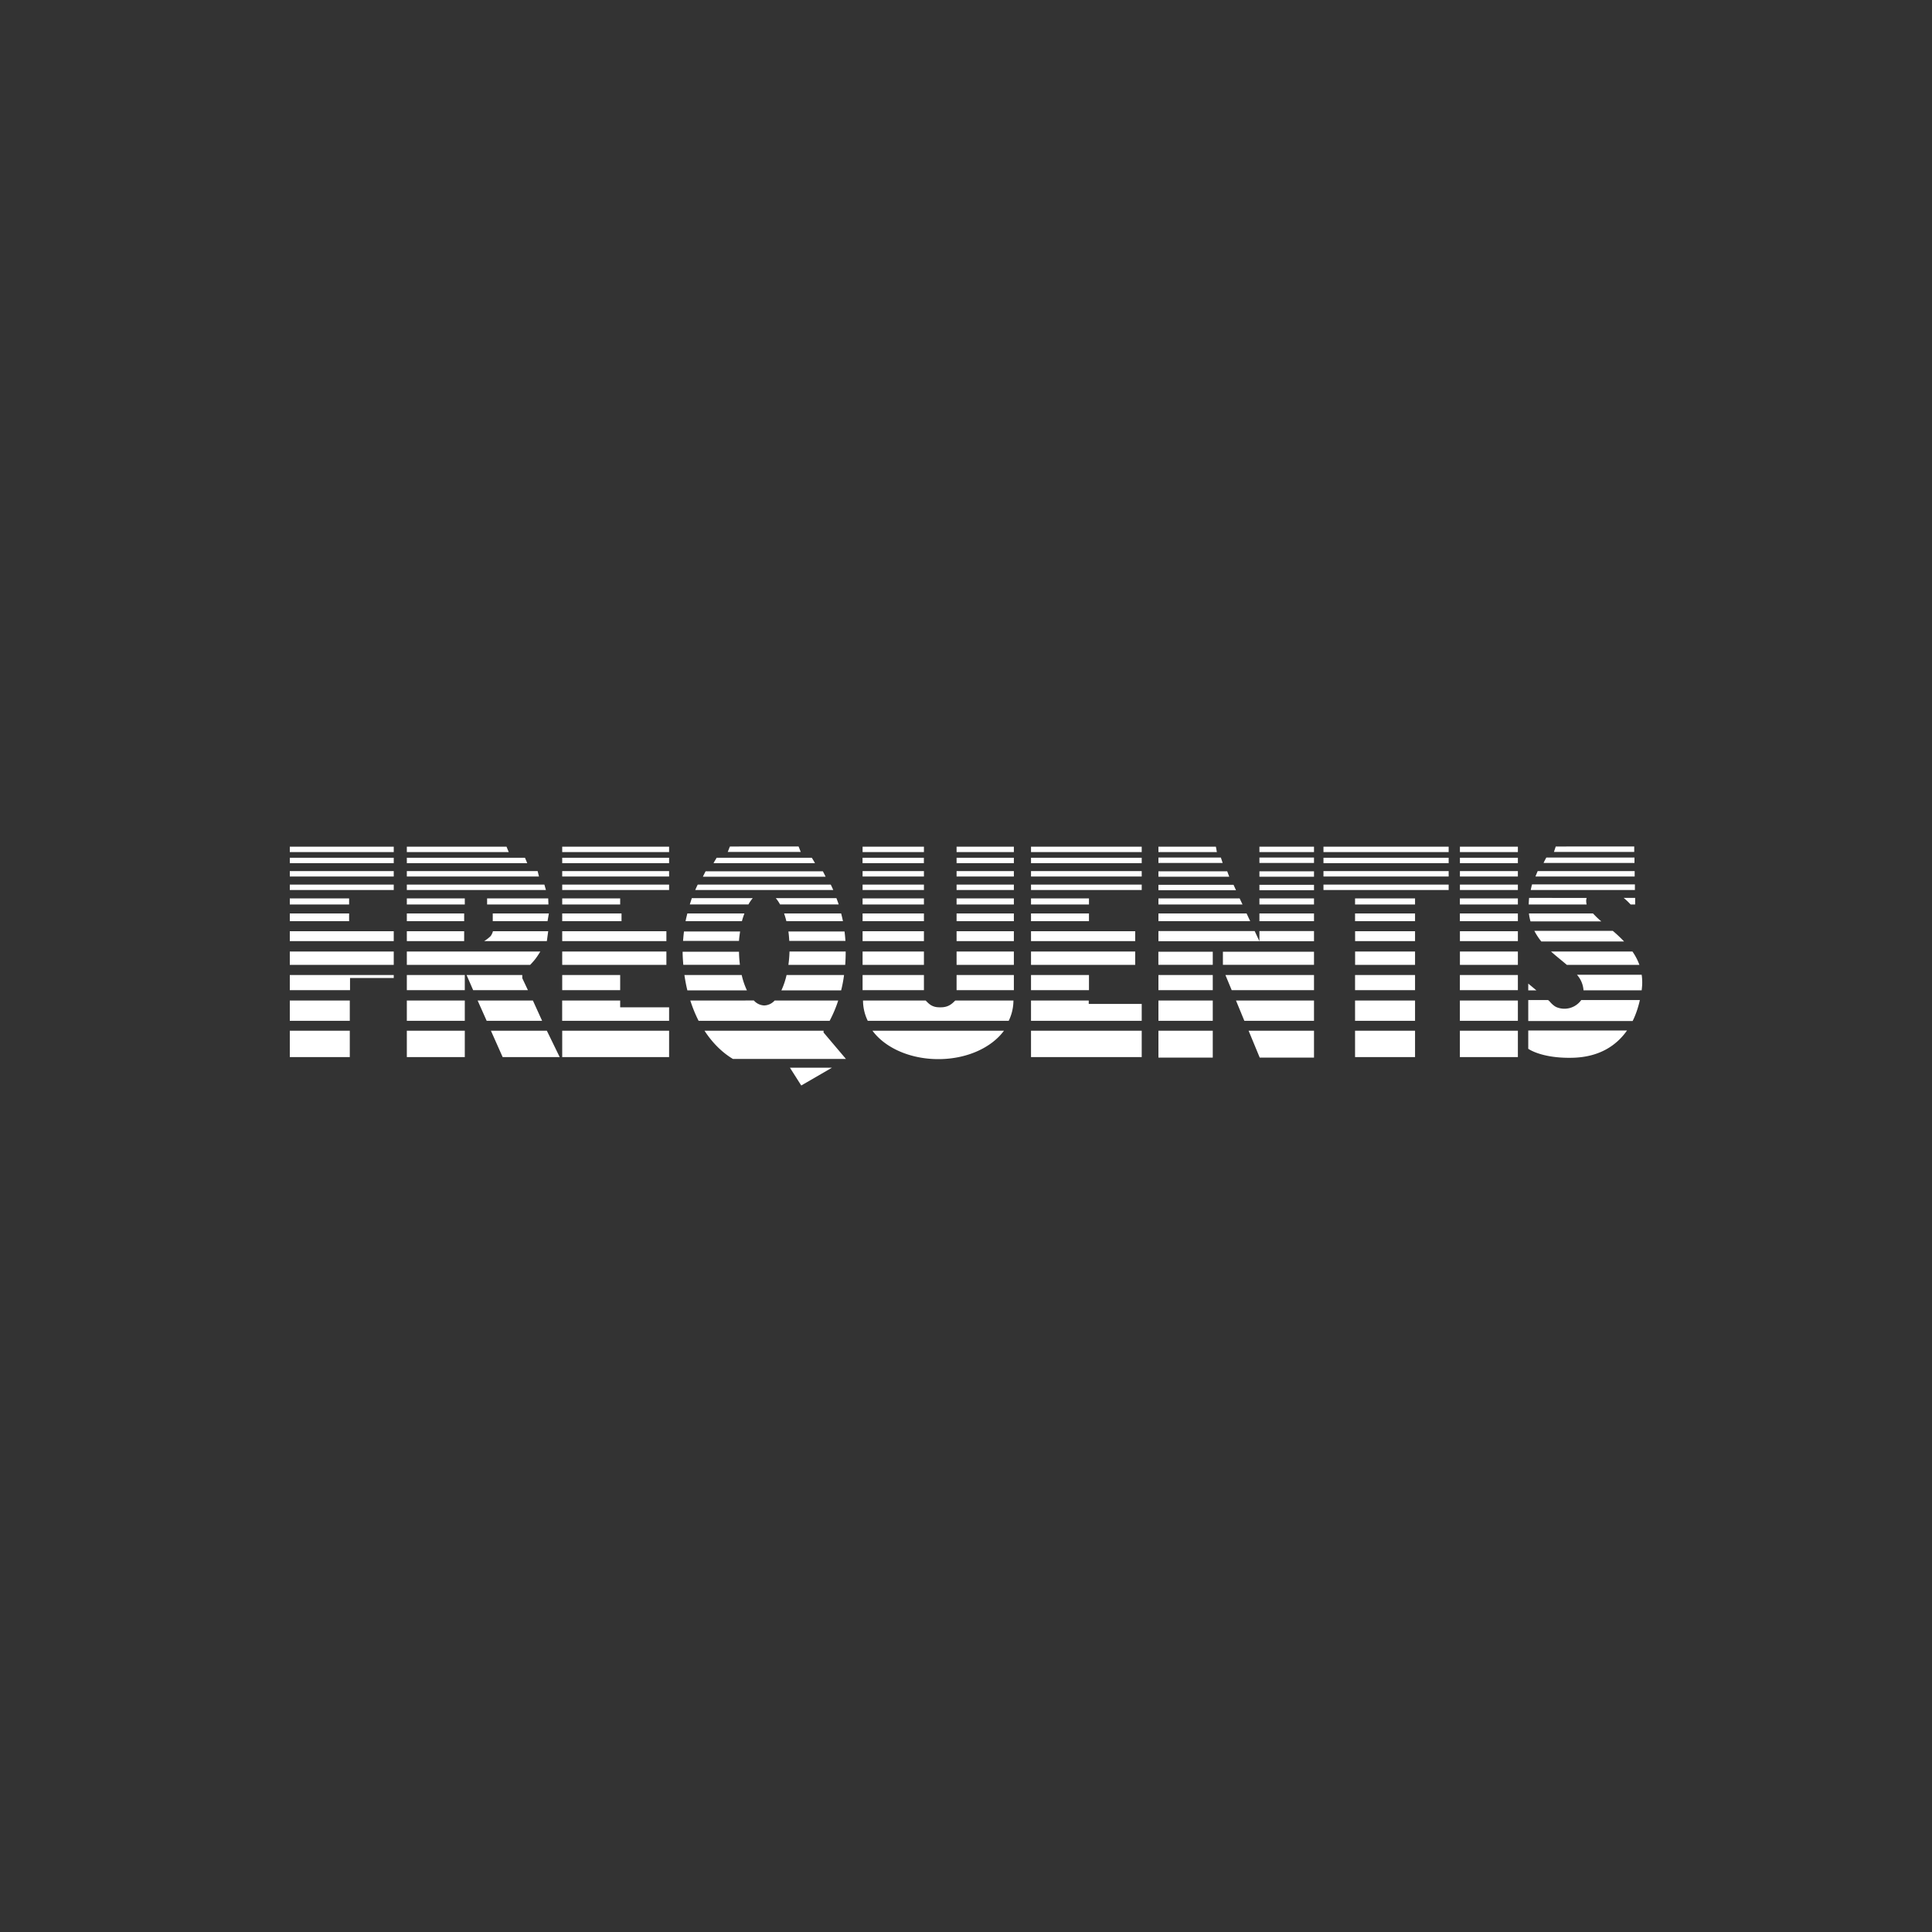 <svg width="40" height="40" fill="none" xmlns="http://www.w3.org/2000/svg"><rect width="100%" height="100%" fill="#333333" stroke="none"/><path fill-rule="evenodd" clip-rule="evenodd" d="M15.113 17.526c-.016.032-.03.077-.046.112h1.512c-.016-.035-.03-.08-.046-.113zm17.097 0-.037.112h1.662v-.113zM6 17.53v.112h2.152v-.112zm2.423 0v.112h2.11l-.046-.112zm3.217 0v.112h2.213v-.112zm6.219 0v.112h1.27v-.112zm1.946 0v.112h1.186v-.112zm1.541 0v.112h2.292v-.112zm2.638 0v.112h1.21l-.02-.112zm2.091 0v.112h1.13v-.112zm1.326 0v.112h2.592v-.112zm2.825 0v.112h1.2v-.112zm-6.242.225v.112h1.33l-.037-.112zm2.091 0v.112h1.13v-.112zm5.94 0c-.019.035-.04.072-.057.112h1.882v-.112zM6 17.759v.112h2.152v-.112zm2.423 0v.112h2.493l-.047-.112zm3.217 0v.112h2.213v-.112zm3.198 0c-.022.038-.045.072-.065.112h2.1c-.02-.04-.043-.074-.065-.112zm3.02 0v.112h1.27v-.112zm1.947 0v.112h1.186v-.112zm1.541 0v.112h2.292v-.112zm6.055 0v.112h2.592v-.112zm2.825 0v.112h1.2v-.112zM6 18.035v.112h2.152v-.112zm2.423 0v.112h2.736l-.028-.112zm3.217 0v.112h2.213v-.112zm6.219 0v.112h1.27v-.112zm1.946 0v.112h1.186v-.112zm1.541 0v.112h2.292v-.112zm6.055 0v.112h2.592v-.112zm2.825 0v.112h1.2v-.112zm1.61 0c-.015.037-.031.072-.046.112h2.054v-.112zm-17.227.004c-.02.038-.038.073-.056.112h2.54c-.018-.04-.037-.074-.056-.112zm9.375 0v.112h1.466l-.042-.112zm2.091 0v.112h1.13v-.112zm5.645.271c-.012.037-.019.077-.028.117h2.157v-.117zM6 18.315v.112h2.152v-.112zm2.423 0v.112h2.88l-.032-.112zm3.217 0v.112h2.213v-.112zm2.806 0c-.019.035-.035.074-.052.112h2.858c-.017-.038-.034-.076-.052-.112zm3.413 0v.112h1.27v-.112zm1.946 0v.112h1.186v-.112zm1.541 0v.112h2.292v-.112zm6.055 0v.112h2.592v-.112zm2.825 0v.112h1.2v-.112zm-6.242.004v.112h1.606l-.051-.112zm2.091 0v.112h1.13v-.112zm5.584.271c-.005.043-.007.09-.009.136h1.2c-.008-.027-.008-.045-.01-.075 0-.021.005-.044.01-.06zm1.957 0c.057.046.105.094.144.136h.094v-.136zm-19.292.005c-.015.043-.028.086-.042.13h1.214a.76.76 0 0 1 .089-.13zm1.737 0c.032.036.061.08.089.13h1.214c-.014-.044-.031-.087-.047-.13zM6 18.6v.126h1.228V18.6zm2.423 0v.126h1.2V18.6zm1.662 0v.126h1.27l-.005-.126zm1.555 0v.126h1.2V18.6zm6.219 0v.126h1.27V18.6zm1.946 0v.126h1.186V18.6zm1.541 0v.126h1.2V18.6zm2.638 0v.126h1.741l-.06-.126zm2.091 0v.126h1.13V18.6zm1.98 0v.126h1.242V18.6zm2.17 0v.126h1.201V18.6zM6 18.912v.16h1.228v-.16zm2.423 0v.16H9.61v-.16zm1.779 0v.16h1.134l.028-.16zm1.438 0v.16h1.228v-.16zm2.591 0c-.013.052-.027.105-.037.16h1.167c.014-.057.033-.11.051-.16zm2.003 0c.017.05.033.103.047.16h1.171c-.01-.055-.024-.108-.037-.16zm1.625 0v.16h1.27v-.16zm1.946 0v.16h1.186v-.16zm1.541 0v.16h1.2v-.16zm2.638 0v.16h1.9l-.075-.16zm2.091 0v.16h1.13v-.16zm1.98 0v.16h1.242v-.16zm2.17 0v.16h1.201v-.16zm1.43 0c.006.057.018.112.032.164h1.466a1.734 1.734 0 0 1-.14-.131l-.032-.033zm.112.36c.04.078.09.153.144.22h1.714a3.065 3.065 0 0 0-.234-.22zm-7.783.005v.21h2.091l-.098-.21zm2.091.21h1.13v-.21h-1.13zM6 19.28v.205h2.152v-.205Zm2.423 0v.205H9.61v-.205Zm1.783 0s-.015.06-.05.103a.8.8 0 0 1-.132.102h1.298l.028-.205zm1.434 0v.205h2.157v-.205Zm6.219 0v.205h1.27v-.205Zm1.946 0v.205h1.186v-.205Zm1.541 0v.205h2.157v-.205Zm6.71 0v.205h1.241v-.205Zm2.17 0v.205h1.2v-.205Zm-16.065.005c-.008.065-.014.13-.019.196H15.3c.004-.068.014-.132.023-.196zm2.162 0c.009.064.014.128.018.196h1.163a3.273 3.273 0 0 0-.019-.196zM6 19.7v.276h2.152V19.7zm2.423 0v.276h2.554s.069-.072.107-.122c.047-.06.103-.154.103-.154zm3.217 0v.276h2.157V19.7zm4.706 0a2.512 2.512 0 0 1-.023.276h1.176c.007-.09.01-.183.01-.276zm1.513 0v.276h1.27V19.7zm1.946 0v.276h1.186V19.7zm1.541 0v.276h2.157V19.7zm6.71 0v.276h1.241V19.7zm2.17 0v.276h1.2V19.7zm1.886 0c.108.098.225.188.327.276h1.503a1.206 1.206 0 0 0-.144-.276zm-17.979.005c0 .092.007.181.014.27h1.172a2.525 2.525 0 0 1-.019-.27zm9.85 0v.27h1.126v-.27Zm1.336 0v.27h1.886v-.27Zm7.33.476a.54.54 0 0 1 .136.322h1.204c.008-.069.01-.107.01-.107.004-.074 0-.148-.01-.215zM6 20.187v.313h1.247v-.252h.905v-.061Zm2.423 0v.313h1.2v-.313Zm1.237 0 .136.313h1.134l-.117-.248v-.065Zm1.98 0v.313h1.2v-.313Zm2.53 0c.016.108.036.215.061.317h1.233a1.543 1.543 0 0 1-.108-.317zm2.115 0a1.58 1.58 0 0 1-.107.317h1.237c.026-.102.046-.209.06-.317zm1.574 0v.313h1.27v-.313Zm1.946 0v.313h1.186v-.313Zm1.541 0v.313h1.2v-.313Zm2.638 0v.313h1.125v-.313Zm1.387 0 .13.313h1.704v-.313Zm2.684 0v.313h1.242v-.313Zm2.17 0v.313h1.201v-.313Zm1.416.177v.14h.168zm0 .341v.434h2.161c.076-.152.121-.308.15-.434h-1.214a.428.428 0 0 1-.505.15c-.078-.03-.154-.127-.154-.127l-.028-.023zM6 20.715v.42h1.242v-.42zm2.423 0v.42h1.2v-.42zm1.466 0 .187.42h1.148l-.191-.42zm1.75 0v.42h2.214v-.28H12.84v-.14zm2.653 0c.048.148.105.29.172.42h2.713c.068-.13.13-.272.177-.42h-1.316a.303.303 0 0 1-.215.102.302.302 0 0 1-.215-.103zm3.576 0a.96.96 0 0 0 .098.42h2.918a.959.959 0 0 0 .098-.42h-1.205c-.064.065-.144.145-.312.14-.169.005-.235-.075-.3-.14zm3.478 0v.42h2.292v-.35h-1.097v-.07zm2.638 0v.42h1.125v-.42zm1.606 0 .173.42h1.442v-.42zm2.465 0v.42h1.242v-.42zm2.17 0v.42h1.201v-.42zm1.416.62v.379s.272.2.91.186c.578-.012.926-.268 1.135-.565zM6 21.34v.546h1.242v-.546zm2.423 0v.546h1.2v-.546zm1.741 0 .243.546h1.181l-.266-.546zm1.476 0v.546h2.213v-.546zm2.946 0c.163.25.364.45.588.584h2.34l-.463-.547v-.037zm3.478 0c.257.35.772.588 1.363.588.592 0 1.101-.238 1.359-.588zm3.282 0v.546h2.292v-.546zm2.638 0v.556h1.125v-.556zm1.867 0 .23.556h1.124v-.556zm2.204 0v.546h1.242v-.546zm2.17 0v.546h1.201v-.546zm-13.87.766.234.368.635-.368z" fill="#fff" style="stroke-width:1.4"/></svg>